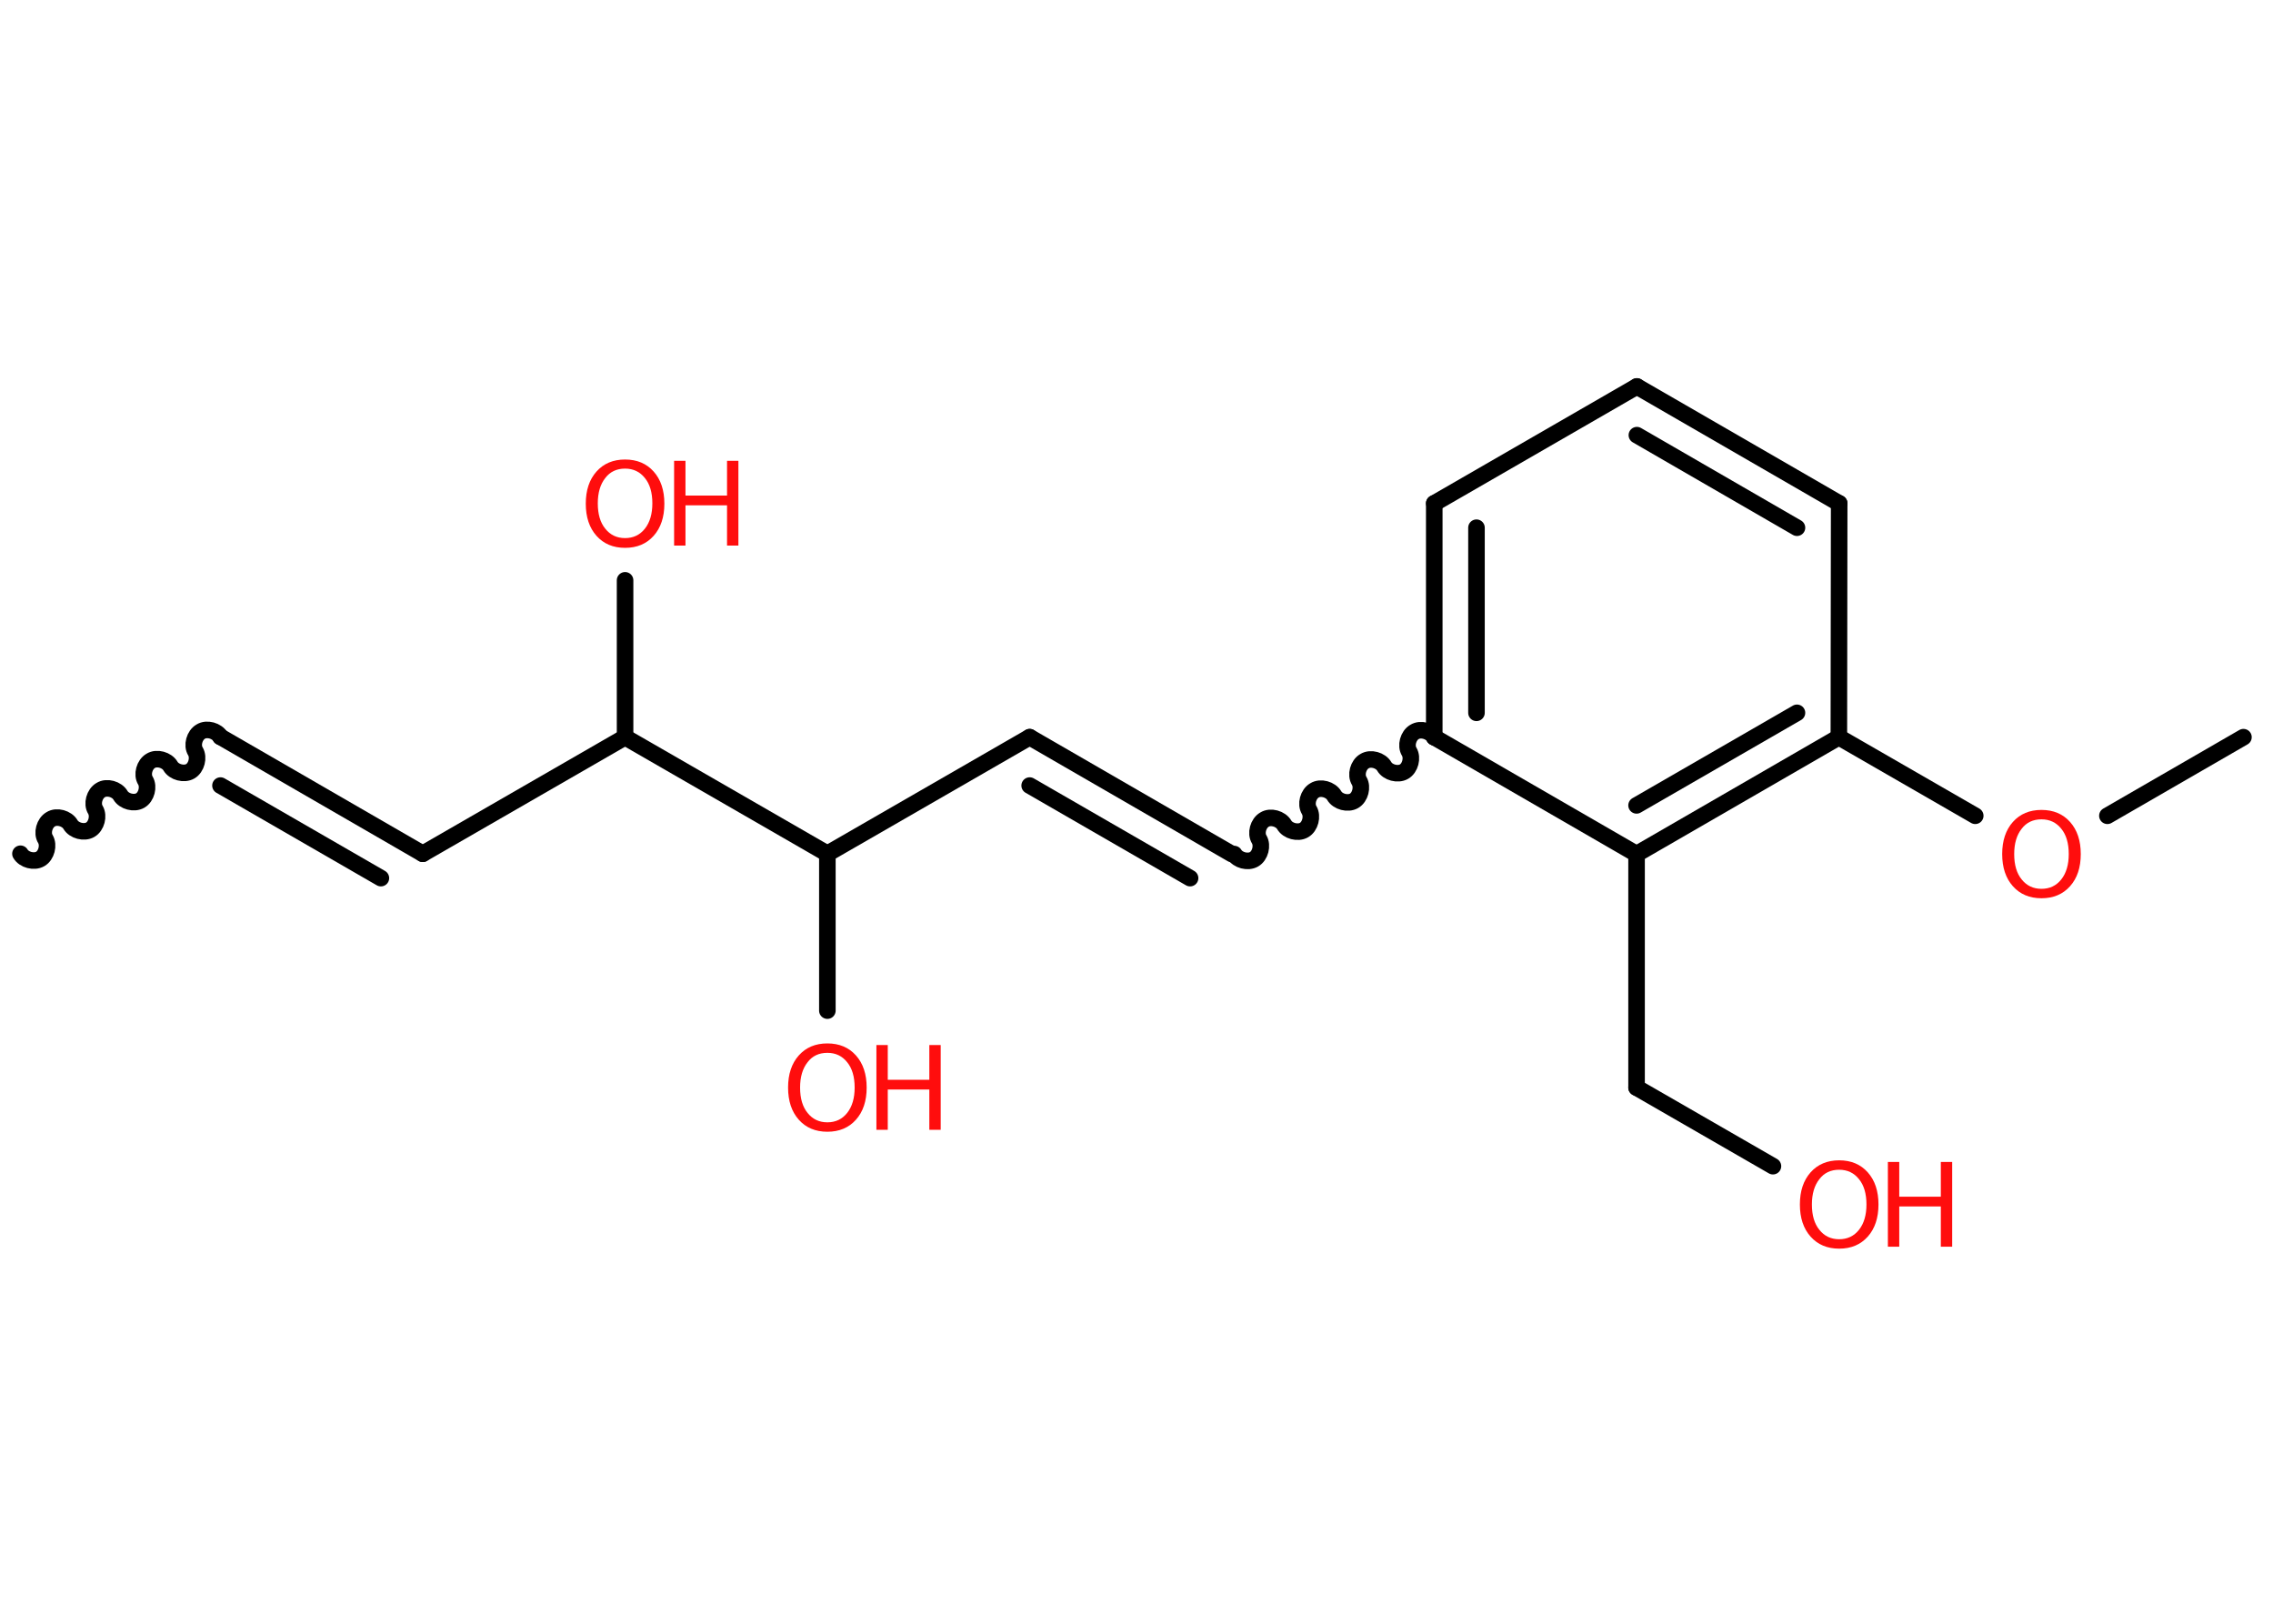 <?xml version='1.0' encoding='UTF-8'?>
<!DOCTYPE svg PUBLIC "-//W3C//DTD SVG 1.1//EN" "http://www.w3.org/Graphics/SVG/1.1/DTD/svg11.dtd">
<svg version='1.2' xmlns='http://www.w3.org/2000/svg' xmlns:xlink='http://www.w3.org/1999/xlink' width='70.0mm' height='50.0mm' viewBox='0 0 70.0 50.0'>
  <desc>Generated by the Chemistry Development Kit (http://github.com/cdk)</desc>
  <g stroke-linecap='round' stroke-linejoin='round' stroke='#000000' stroke-width='.51' fill='#FF0D0D'>
    <rect x='.0' y='.0' width='70.0' height='50.0' fill='#FFFFFF' stroke='none'/>
    <g id='mol1' class='mol'>
      <path id='mol1bnd1' class='bond' d='M6.79 22.69c-.11 -.19 -.42 -.28 -.61 -.16c-.19 .11 -.28 .42 -.16 .61c.11 .19 .03 .5 -.16 .61c-.19 .11 -.5 .03 -.61 -.16c-.11 -.19 -.42 -.28 -.61 -.16c-.19 .11 -.28 .42 -.16 .61c.11 .19 .03 .5 -.16 .61c-.19 .11 -.5 .03 -.61 -.16c-.11 -.19 -.42 -.28 -.61 -.16c-.19 .11 -.28 .42 -.16 .61c.11 .19 .03 .5 -.16 .61c-.19 .11 -.5 .03 -.61 -.16c-.11 -.19 -.42 -.28 -.61 -.16c-.19 .11 -.28 .42 -.16 .61c.11 .19 .03 .5 -.16 .61c-.19 .11 -.5 .03 -.61 -.16' fill='none' stroke='#000000' stroke-width='.51'/>
      <g id='mol1bnd2' class='bond'>
        <line x1='6.79' y1='22.69' x2='13.02' y2='26.29'/>
        <line x1='6.79' y1='24.19' x2='11.73' y2='27.04'/>
      </g>
      <line id='mol1bnd3' class='bond' x1='13.02' y1='26.29' x2='19.25' y2='22.7'/>
      <line id='mol1bnd4' class='bond' x1='19.25' y1='22.7' x2='19.25' y2='17.87'/>
      <line id='mol1bnd5' class='bond' x1='19.25' y1='22.7' x2='25.48' y2='26.29'/>
      <line id='mol1bnd6' class='bond' x1='25.48' y1='26.29' x2='25.48' y2='31.12'/>
      <line id='mol1bnd7' class='bond' x1='25.48' y1='26.29' x2='31.71' y2='22.7'/>
      <g id='mol1bnd8' class='bond'>
        <line x1='31.71' y1='22.7' x2='37.94' y2='26.3'/>
        <line x1='31.71' y1='24.19' x2='36.65' y2='27.04'/>
      </g>
      <path id='mol1bnd9' class='bond' d='M44.17 22.7c-.11 -.19 -.42 -.28 -.61 -.16c-.19 .11 -.28 .42 -.16 .61c.11 .19 .03 .5 -.16 .61c-.19 .11 -.5 .03 -.61 -.16c-.11 -.19 -.42 -.28 -.61 -.16c-.19 .11 -.28 .42 -.16 .61c.11 .19 .03 .5 -.16 .61c-.19 .11 -.5 .03 -.61 -.16c-.11 -.19 -.42 -.28 -.61 -.16c-.19 .11 -.28 .42 -.16 .61c.11 .19 .03 .5 -.16 .61c-.19 .11 -.5 .03 -.61 -.16c-.11 -.19 -.42 -.28 -.61 -.16c-.19 .11 -.28 .42 -.16 .61c.11 .19 .03 .5 -.16 .61c-.19 .11 -.5 .03 -.61 -.16' fill='none' stroke='#000000' stroke-width='.51'/>
      <g id='mol1bnd10' class='bond'>
        <line x1='44.17' y1='15.5' x2='44.17' y2='22.7'/>
        <line x1='45.47' y1='16.25' x2='45.47' y2='21.95'/>
      </g>
      <line id='mol1bnd11' class='bond' x1='44.17' y1='15.5' x2='50.41' y2='11.9'/>
      <g id='mol1bnd12' class='bond'>
        <line x1='56.64' y1='15.5' x2='50.41' y2='11.9'/>
        <line x1='55.34' y1='16.25' x2='50.41' y2='13.4'/>
      </g>
      <line id='mol1bnd13' class='bond' x1='56.64' y1='15.5' x2='56.63' y2='22.7'/>
      <line id='mol1bnd14' class='bond' x1='56.63' y1='22.7' x2='60.83' y2='25.12'/>
      <line id='mol1bnd15' class='bond' x1='64.9' y1='25.12' x2='69.09' y2='22.7'/>
      <g id='mol1bnd16' class='bond'>
        <line x1='50.4' y1='26.3' x2='56.63' y2='22.7'/>
        <line x1='50.4' y1='24.8' x2='55.34' y2='21.95'/>
      </g>
      <line id='mol1bnd17' class='bond' x1='44.17' y1='22.7' x2='50.4' y2='26.3'/>
      <line id='mol1bnd18' class='bond' x1='50.4' y1='26.3' x2='50.4' y2='33.49'/>
      <line id='mol1bnd19' class='bond' x1='50.4' y1='33.49' x2='54.6' y2='35.91'/>
      <g id='mol1atm5' class='atom'>
        <path d='M19.25 14.43q-.39 .0 -.61 .29q-.23 .29 -.23 .78q.0 .5 .23 .78q.23 .29 .61 .29q.38 .0 .61 -.29q.23 -.29 .23 -.78q.0 -.5 -.23 -.78q-.23 -.29 -.61 -.29zM19.25 14.15q.55 .0 .88 .37q.33 .37 .33 .99q.0 .62 -.33 .99q-.33 .37 -.88 .37q-.55 .0 -.88 -.37q-.33 -.37 -.33 -.99q.0 -.62 .33 -.99q.33 -.37 .88 -.37z' stroke='none'/>
        <path d='M20.76 14.19h.35v1.07h1.28v-1.07h.35v2.61h-.35v-1.24h-1.28v1.24h-.35v-2.61z' stroke='none'/>
      </g>
      <g id='mol1atm7' class='atom'>
        <path d='M25.48 32.42q-.39 .0 -.61 .29q-.23 .29 -.23 .78q.0 .5 .23 .78q.23 .29 .61 .29q.38 .0 .61 -.29q.23 -.29 .23 -.78q.0 -.5 -.23 -.78q-.23 -.29 -.61 -.29zM25.48 32.13q.55 .0 .88 .37q.33 .37 .33 .99q.0 .62 -.33 .99q-.33 .37 -.88 .37q-.55 .0 -.88 -.37q-.33 -.37 -.33 -.99q.0 -.62 .33 -.99q.33 -.37 .88 -.37z' stroke='none'/>
        <path d='M26.99 32.18h.35v1.07h1.28v-1.07h.35v2.61h-.35v-1.24h-1.28v1.24h-.35v-2.61z' stroke='none'/>
      </g>
      <path id='mol1atm15' class='atom' d='M62.87 25.23q-.39 .0 -.61 .29q-.23 .29 -.23 .78q.0 .5 .23 .78q.23 .29 .61 .29q.38 .0 .61 -.29q.23 -.29 .23 -.78q.0 -.5 -.23 -.78q-.23 -.29 -.61 -.29zM62.87 24.94q.55 .0 .88 .37q.33 .37 .33 .99q.0 .62 -.33 .99q-.33 .37 -.88 .37q-.55 .0 -.88 -.37q-.33 -.37 -.33 -.99q.0 -.62 .33 -.99q.33 -.37 .88 -.37z' stroke='none'/>
      <g id='mol1atm19' class='atom'>
        <path d='M56.64 36.02q-.39 .0 -.61 .29q-.23 .29 -.23 .78q.0 .5 .23 .78q.23 .29 .61 .29q.38 .0 .61 -.29q.23 -.29 .23 -.78q.0 -.5 -.23 -.78q-.23 -.29 -.61 -.29zM56.64 35.73q.55 .0 .88 .37q.33 .37 .33 .99q.0 .62 -.33 .99q-.33 .37 -.88 .37q-.55 .0 -.88 -.37q-.33 -.37 -.33 -.99q.0 -.62 .33 -.99q.33 -.37 .88 -.37z' stroke='none'/>
        <path d='M58.14 35.78h.35v1.07h1.28v-1.07h.35v2.61h-.35v-1.24h-1.28v1.24h-.35v-2.61z' stroke='none'/>
      </g>
    </g>
  </g>
</svg>
